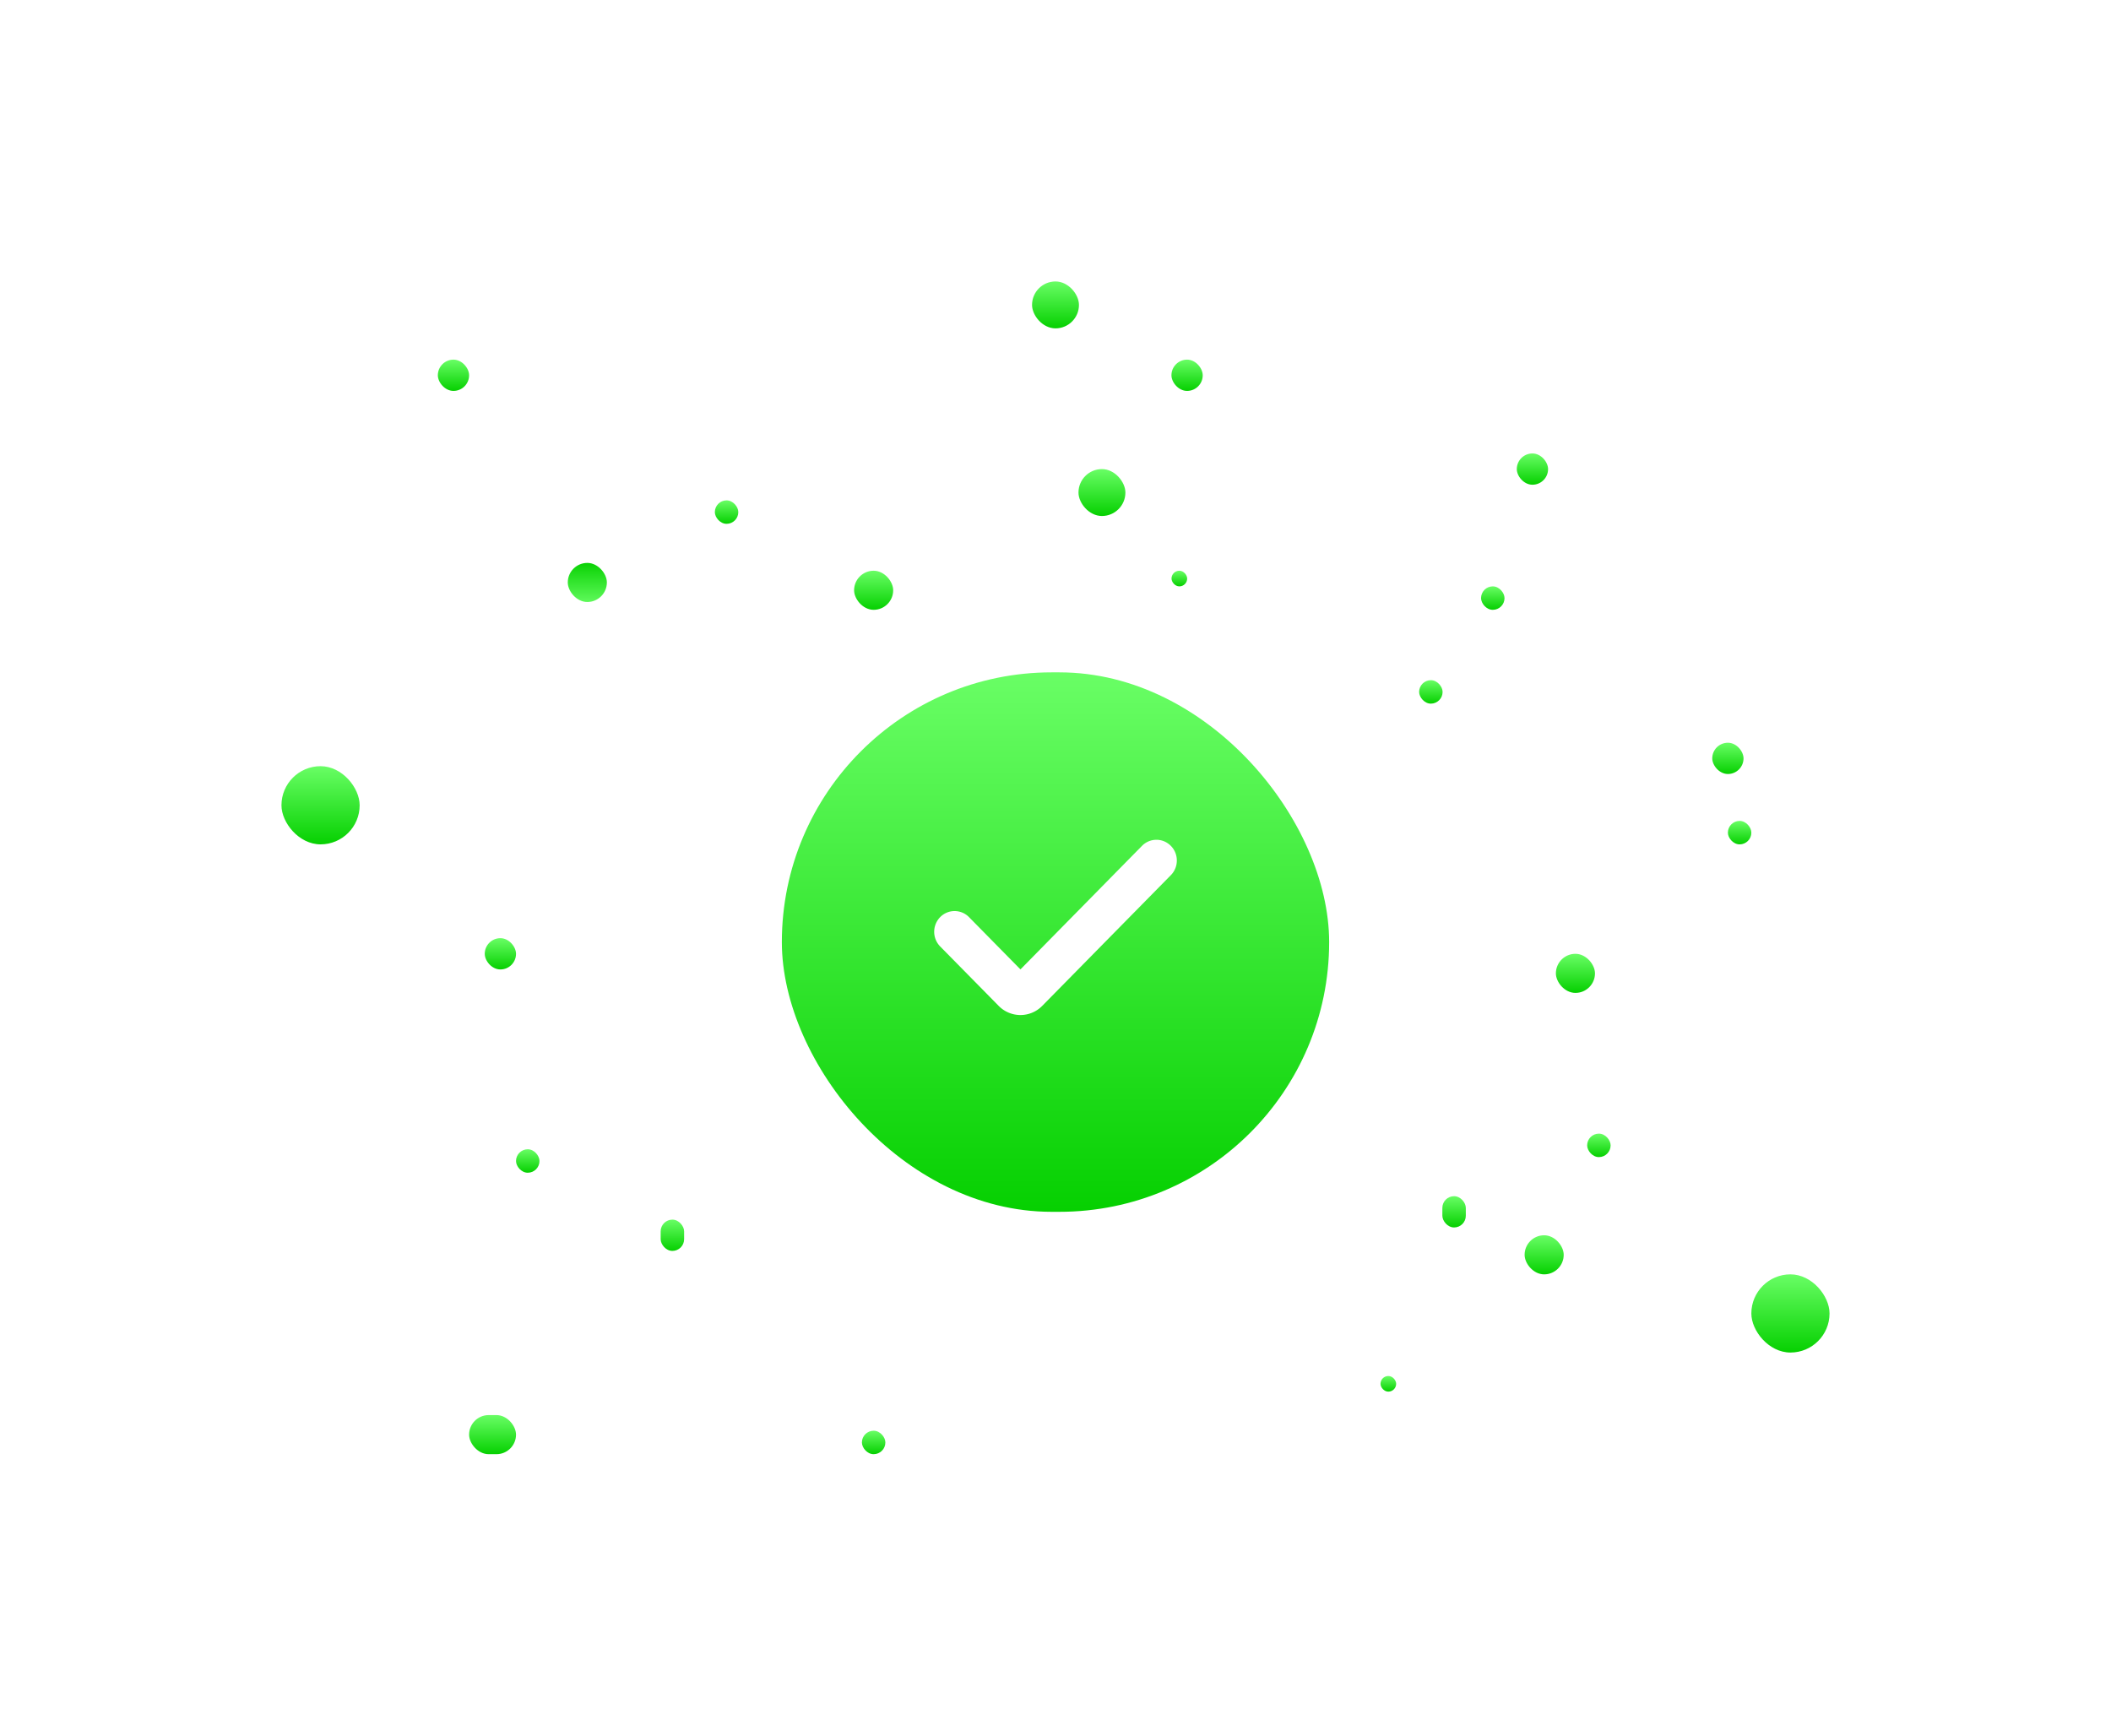 <svg xmlns="http://www.w3.org/2000/svg" xmlns:xlink="http://www.w3.org/1999/xlink" width="270" height="222" viewBox="0 0 270 222">
  <defs>
    <linearGradient id="linear-gradient" x1="0.5" x2="0.5" y2="1" gradientUnits="objectBoundingBox">
      <stop offset="0" stop-color="#69fe65"/>
      <stop offset="1" stop-color="#06d001"/>
    </linearGradient>
    <filter id="Rectangle_7385" x="64" y="50" width="142" height="141" filterUnits="userSpaceOnUse">
      <feOffset dy="1" input="SourceAlpha"/>
      <feGaussianBlur stdDeviation="12" result="blur"/>
      <feFlood flood-color="#9336b4" flood-opacity="0.102"/>
      <feComposite operator="in" in2="blur"/>
      <feComposite in="SourceGraphic"/>
    </filter>
    <filter id="Rectangle_7386" x="0" y="62" width="82" height="82" filterUnits="userSpaceOnUse">
      <feOffset dy="1" input="SourceAlpha"/>
      <feGaussianBlur stdDeviation="12" result="blur-2"/>
      <feFlood flood-color="#9336b4" flood-opacity="0.102"/>
      <feComposite operator="in" in2="blur-2"/>
      <feComposite in="SourceGraphic"/>
    </filter>
    <filter id="Rectangle_7410" x="188" y="127" width="82" height="82" filterUnits="userSpaceOnUse">
      <feOffset dy="1" input="SourceAlpha"/>
      <feGaussianBlur stdDeviation="12" result="blur-3"/>
      <feFlood flood-color="#9336b4" flood-opacity="0.102"/>
      <feComposite operator="in" in2="blur-3"/>
      <feComposite in="SourceGraphic"/>
    </filter>
    <linearGradient id="linear-gradient-4" x1="0.5" x2="0.5" y2="1" gradientUnits="objectBoundingBox">
      <stop offset="0" stop-color="#0ad204"/>
      <stop offset="1" stop-color="#5ef95a"/>
    </linearGradient>
    <filter id="Rectangle_7392" x="36.621" y="36" width="77" height="77" filterUnits="userSpaceOnUse">
      <feOffset dy="1" input="SourceAlpha"/>
      <feGaussianBlur stdDeviation="12" result="blur-4"/>
      <feFlood flood-color="#9336b4" flood-opacity="0.102"/>
      <feComposite operator="in" in2="blur-4"/>
      <feComposite in="SourceGraphic"/>
    </filter>
    <filter id="Rectangle_7397" x="96" y="0" width="78" height="78" filterUnits="userSpaceOnUse">
      <feOffset dy="1" input="SourceAlpha"/>
      <feGaussianBlur stdDeviation="12" result="blur-5"/>
      <feFlood flood-color="#9336b4" flood-opacity="0.102"/>
      <feComposite operator="in" in2="blur-5"/>
      <feComposite in="SourceGraphic"/>
    </filter>
    <filter id="Rectangle_7393" x="55.431" y="28" width="75" height="75" filterUnits="userSpaceOnUse">
      <feOffset dy="1" input="SourceAlpha"/>
      <feGaussianBlur stdDeviation="12" result="blur-6"/>
      <feFlood flood-color="#9336b4" flood-opacity="0.102"/>
      <feComposite operator="in" in2="blur-6"/>
      <feComposite in="SourceGraphic"/>
    </filter>
    <filter id="Rectangle_7398" x="113.827" y="10" width="76" height="76" filterUnits="userSpaceOnUse">
      <feOffset dy="1" input="SourceAlpha"/>
      <feGaussianBlur stdDeviation="12" result="blur-7"/>
      <feFlood flood-color="#9336b4" flood-opacity="0.102"/>
      <feComposite operator="in" in2="blur-7"/>
      <feComposite in="SourceGraphic"/>
    </filter>
    <filter id="Rectangle_7400" x="158" y="22" width="76" height="76" filterUnits="userSpaceOnUse">
      <feOffset dy="1" input="SourceAlpha"/>
      <feGaussianBlur stdDeviation="12" result="blur-8"/>
      <feFlood flood-color="#9336b4" flood-opacity="0.102"/>
      <feComposite operator="in" in2="blur-8"/>
      <feComposite in="SourceGraphic"/>
    </filter>
    <filter id="Rectangle_7405" x="163" y="86" width="77" height="77" filterUnits="userSpaceOnUse">
      <feOffset dy="1" input="SourceAlpha"/>
      <feGaussianBlur stdDeviation="12" result="blur-9"/>
      <feFlood flood-color="#9336b4" flood-opacity="0.102"/>
      <feComposite operator="in" in2="blur-9"/>
      <feComposite in="SourceGraphic"/>
    </filter>
    <filter id="Rectangle_7409" x="167" y="109" width="75" height="75" filterUnits="userSpaceOnUse">
      <feOffset dy="1" input="SourceAlpha"/>
      <feGaussianBlur stdDeviation="12" result="blur-10"/>
      <feFlood flood-color="#9336b4" flood-opacity="0.102"/>
      <feComposite operator="in" in2="blur-10"/>
      <feComposite in="SourceGraphic"/>
    </filter>
    <filter id="Rectangle_7408" x="159" y="122" width="77" height="77" filterUnits="userSpaceOnUse">
      <feOffset dy="1" input="SourceAlpha"/>
      <feGaussianBlur stdDeviation="12" result="blur-11"/>
      <feFlood flood-color="#9336b4" flood-opacity="0.102"/>
      <feComposite operator="in" in2="blur-11"/>
      <feComposite in="SourceGraphic"/>
    </filter>
    <filter id="Rectangle_7407" x="148.477" y="117" width="75" height="76" filterUnits="userSpaceOnUse">
      <feOffset dy="1" input="SourceAlpha"/>
      <feGaussianBlur stdDeviation="12" result="blur-12"/>
      <feFlood flood-color="#9336b4" flood-opacity="0.102"/>
      <feComposite operator="in" in2="blur-12"/>
      <feComposite in="SourceGraphic"/>
    </filter>
    <filter id="Rectangle_7401" x="153.426" y="39" width="75" height="75" filterUnits="userSpaceOnUse">
      <feOffset dy="1" input="SourceAlpha"/>
      <feGaussianBlur stdDeviation="12" result="blur-13"/>
      <feFlood flood-color="#9336b4" flood-opacity="0.102"/>
      <feComposite operator="in" in2="blur-13"/>
      <feComposite in="SourceGraphic"/>
    </filter>
    <filter id="Rectangle_7404" x="183" y="59" width="76" height="76" filterUnits="userSpaceOnUse">
      <feOffset dy="1" input="SourceAlpha"/>
      <feGaussianBlur stdDeviation="12" result="blur-14"/>
      <feFlood flood-color="#9336b4" flood-opacity="0.102"/>
      <feComposite operator="in" in2="blur-14"/>
      <feComposite in="SourceGraphic"/>
    </filter>
    <filter id="Rectangle_7402" x="145.508" y="51" width="75" height="75" filterUnits="userSpaceOnUse">
      <feOffset dy="1" input="SourceAlpha"/>
      <feGaussianBlur stdDeviation="12" result="blur-15"/>
      <feFlood flood-color="#9336b4" flood-opacity="0.102"/>
      <feComposite operator="in" in2="blur-15"/>
      <feComposite in="SourceGraphic"/>
    </filter>
    <filter id="Rectangle_7403" x="185" y="69" width="75" height="75" filterUnits="userSpaceOnUse">
      <feOffset dy="1" input="SourceAlpha"/>
      <feGaussianBlur stdDeviation="12" result="blur-16"/>
      <feFlood flood-color="#9336b4" flood-opacity="0.102"/>
      <feComposite operator="in" in2="blur-16"/>
      <feComposite in="SourceGraphic"/>
    </filter>
    <filter id="Rectangle_7406" x="140.566" y="140" width="74" height="74" filterUnits="userSpaceOnUse">
      <feOffset dy="1" input="SourceAlpha"/>
      <feGaussianBlur stdDeviation="12" result="blur-17"/>
      <feFlood flood-color="#9336b4" flood-opacity="0.102"/>
      <feComposite operator="in" in2="blur-17"/>
      <feComposite in="SourceGraphic"/>
    </filter>
    <filter id="Rectangle_7399" x="113.838" y="37" width="74" height="74" filterUnits="userSpaceOnUse">
      <feOffset dy="1" input="SourceAlpha"/>
      <feGaussianBlur stdDeviation="12" result="blur-18"/>
      <feFlood flood-color="#9336b4" flood-opacity="0.102"/>
      <feComposite operator="in" in2="blur-18"/>
      <feComposite in="SourceGraphic"/>
    </filter>
    <filter id="Rectangle_7396" x="20" y="10" width="76" height="76" filterUnits="userSpaceOnUse">
      <feOffset dy="1" input="SourceAlpha"/>
      <feGaussianBlur stdDeviation="12" result="blur-19"/>
      <feFlood flood-color="#9336b4" flood-opacity="0.102"/>
      <feComposite operator="in" in2="blur-19"/>
      <feComposite in="SourceGraphic"/>
    </filter>
    <filter id="Rectangle_7394" x="73.241" y="37" width="77" height="77" filterUnits="userSpaceOnUse">
      <feOffset dy="1" input="SourceAlpha"/>
      <feGaussianBlur stdDeviation="12" result="blur-20"/>
      <feFlood flood-color="#9336b4" flood-opacity="0.102"/>
      <feComposite operator="in" in2="blur-20"/>
      <feComposite in="SourceGraphic"/>
    </filter>
    <filter id="Rectangle_7395" x="101.938" y="24" width="78" height="78" filterUnits="userSpaceOnUse">
      <feOffset dy="1" input="SourceAlpha"/>
      <feGaussianBlur stdDeviation="12" result="blur-21"/>
      <feFlood flood-color="#9336b4" flood-opacity="0.102"/>
      <feComposite operator="in" in2="blur-21"/>
      <feComposite in="SourceGraphic"/>
    </filter>
    <filter id="Rectangle_7387" x="26" y="84" width="76" height="76" filterUnits="userSpaceOnUse">
      <feOffset dy="1" input="SourceAlpha"/>
      <feGaussianBlur stdDeviation="12" result="blur-22"/>
      <feFlood flood-color="#9336b4" flood-opacity="0.102"/>
      <feComposite operator="in" in2="blur-22"/>
      <feComposite in="SourceGraphic"/>
    </filter>
    <filter id="Rectangle_7389" x="48.503" y="120" width="75" height="76" filterUnits="userSpaceOnUse">
      <feOffset dy="1" input="SourceAlpha"/>
      <feGaussianBlur stdDeviation="12" result="blur-23"/>
      <feFlood flood-color="#9336b4" flood-opacity="0.102"/>
      <feComposite operator="in" in2="blur-23"/>
      <feComposite in="SourceGraphic"/>
    </filter>
    <filter id="Rectangle_7390" x="24" y="145" width="78" height="77" filterUnits="userSpaceOnUse">
      <feOffset dy="1" input="SourceAlpha"/>
      <feGaussianBlur stdDeviation="12" result="blur-24"/>
      <feFlood flood-color="#9336b4" flood-opacity="0.102"/>
      <feComposite operator="in" in2="blur-24"/>
      <feComposite in="SourceGraphic"/>
    </filter>
    <filter id="Rectangle_7391" x="74.239" y="147" width="75" height="75" filterUnits="userSpaceOnUse">
      <feOffset dy="1" input="SourceAlpha"/>
      <feGaussianBlur stdDeviation="12" result="blur-25"/>
      <feFlood flood-color="#9336b4" flood-opacity="0.102"/>
      <feComposite operator="in" in2="blur-25"/>
      <feComposite in="SourceGraphic"/>
    </filter>
    <filter id="Rectangle_7388" x="30" y="111" width="75" height="75" filterUnits="userSpaceOnUse">
      <feOffset dy="1" input="SourceAlpha"/>
      <feGaussianBlur stdDeviation="12" result="blur-26"/>
      <feFlood flood-color="#9336b4" flood-opacity="0.102"/>
      <feComposite operator="in" in2="blur-26"/>
      <feComposite in="SourceGraphic"/>
    </filter>
  </defs>
  <g id="Group_46218" data-name="Group 46218" transform="translate(-28 -98)">
    <g transform="matrix(1, 0, 0, 1, 28, 98)" filter="url(#Rectangle_7385)">
      <rect id="Rectangle_7385-2" data-name="Rectangle 7385" width="70" height="69" rx="34.5" transform="translate(100 85)" fill="url(#linear-gradient)"/>
    </g>
    <path id="check_1_" data-name="check (1)" d="M31.154,76.793a2.656,2.656,0,0,1-.764,1.875L13.94,95.385a3.9,3.9,0,0,1-5.575,0l-7.481-7.6a2.682,2.682,0,0,1,0-3.749,2.58,2.58,0,0,1,3.69,0l6.579,6.686L26.7,74.919a2.578,2.578,0,0,1,2.843-.575A2.652,2.652,0,0,1,31.154,76.793Z" transform="translate(147.364 131.272)" fill="#fff"/>
    <g transform="matrix(1, 0, 0, 1, 28, 98)" filter="url(#Rectangle_7386)">
      <rect id="Rectangle_7386-2" data-name="Rectangle 7386" width="10" height="10" rx="5" transform="translate(36 97)" fill="url(#linear-gradient)"/>
    </g>
    <g transform="matrix(1, 0, 0, 1, 28, 98)" filter="url(#Rectangle_7410)">
      <rect id="Rectangle_7410-2" data-name="Rectangle 7410" width="10" height="10" rx="5" transform="translate(224 162)" fill="url(#linear-gradient)"/>
    </g>
    <g transform="matrix(1, 0, 0, 1, 28, 98)" filter="url(#Rectangle_7392)">
      <rect id="Rectangle_7392-2" data-name="Rectangle 7392" width="5" height="5" rx="2.5" transform="translate(72.62 71)" fill="url(#linear-gradient-4)"/>
    </g>
    <g transform="matrix(1, 0, 0, 1, 28, 98)" filter="url(#Rectangle_7397)">
      <rect id="Rectangle_7397-2" data-name="Rectangle 7397" width="6" height="6" rx="3" transform="translate(132 35)" fill="url(#linear-gradient)"/>
    </g>
    <g transform="matrix(1, 0, 0, 1, 28, 98)" filter="url(#Rectangle_7393)">
      <rect id="Rectangle_7393-2" data-name="Rectangle 7393" width="3" height="3" rx="1.5" transform="translate(91.43 63)" fill="url(#linear-gradient)"/>
    </g>
    <g transform="matrix(1, 0, 0, 1, 28, 98)" filter="url(#Rectangle_7398)">
      <rect id="Rectangle_7398-2" data-name="Rectangle 7398" width="4" height="4" rx="2" transform="translate(149.83 45)" fill="url(#linear-gradient)"/>
    </g>
    <g transform="matrix(1, 0, 0, 1, 28, 98)" filter="url(#Rectangle_7400)">
      <rect id="Rectangle_7400-2" data-name="Rectangle 7400" width="4" height="4" rx="2" transform="translate(194 57)" fill="url(#linear-gradient)"/>
    </g>
    <g transform="matrix(1, 0, 0, 1, 28, 98)" filter="url(#Rectangle_7405)">
      <rect id="Rectangle_7405-2" data-name="Rectangle 7405" width="5" height="5" rx="2.5" transform="translate(199 121)" fill="url(#linear-gradient)"/>
    </g>
    <g transform="matrix(1, 0, 0, 1, 28, 98)" filter="url(#Rectangle_7409)">
      <rect id="Rectangle_7409-2" data-name="Rectangle 7409" width="3" height="3" rx="1.5" transform="translate(203 144)" fill="url(#linear-gradient)"/>
    </g>
    <g transform="matrix(1, 0, 0, 1, 28, 98)" filter="url(#Rectangle_7408)">
      <rect id="Rectangle_7408-2" data-name="Rectangle 7408" width="5" height="5" rx="2.5" transform="translate(195 157)" fill="url(#linear-gradient)"/>
    </g>
    <g transform="matrix(1, 0, 0, 1, 28, 98)" filter="url(#Rectangle_7407)">
      <rect id="Rectangle_7407-2" data-name="Rectangle 7407" width="3" height="4" rx="1.5" transform="translate(184.48 152)" fill="url(#linear-gradient)"/>
    </g>
    <g transform="matrix(1, 0, 0, 1, 28, 98)" filter="url(#Rectangle_7401)">
      <rect id="Rectangle_7401-2" data-name="Rectangle 7401" width="3" height="3" rx="1.5" transform="translate(189.43 74)" fill="url(#linear-gradient)"/>
    </g>
    <g transform="matrix(1, 0, 0, 1, 28, 98)" filter="url(#Rectangle_7404)">
      <rect id="Rectangle_7404-2" data-name="Rectangle 7404" width="4" height="4" rx="2" transform="translate(219 94)" fill="url(#linear-gradient)"/>
    </g>
    <g transform="matrix(1, 0, 0, 1, 28, 98)" filter="url(#Rectangle_7402)">
      <rect id="Rectangle_7402-2" data-name="Rectangle 7402" width="3" height="3" rx="1.5" transform="translate(181.51 86)" fill="url(#linear-gradient)"/>
    </g>
    <g transform="matrix(1, 0, 0, 1, 28, 98)" filter="url(#Rectangle_7403)">
      <rect id="Rectangle_7403-2" data-name="Rectangle 7403" width="3" height="3" rx="1.5" transform="translate(221 104)" fill="url(#linear-gradient)"/>
    </g>
    <g transform="matrix(1, 0, 0, 1, 28, 98)" filter="url(#Rectangle_7406)">
      <rect id="Rectangle_7406-2" data-name="Rectangle 7406" width="2" height="2" rx="1" transform="translate(176.57 175)" fill="url(#linear-gradient)"/>
    </g>
    <g transform="matrix(1, 0, 0, 1, 28, 98)" filter="url(#Rectangle_7399)">
      <rect id="Rectangle_7399-2" data-name="Rectangle 7399" width="2" height="2" rx="1" transform="translate(149.84 72)" fill="url(#linear-gradient)"/>
    </g>
    <g transform="matrix(1, 0, 0, 1, 28, 98)" filter="url(#Rectangle_7396)">
      <rect id="Rectangle_7396-2" data-name="Rectangle 7396" width="4" height="4" rx="2" transform="translate(56 45)" fill="url(#linear-gradient)"/>
    </g>
    <g transform="matrix(1, 0, 0, 1, 28, 98)" filter="url(#Rectangle_7394)">
      <rect id="Rectangle_7394-2" data-name="Rectangle 7394" width="5" height="5" rx="2.5" transform="translate(109.24 72)" fill="url(#linear-gradient)"/>
    </g>
    <g transform="matrix(1, 0, 0, 1, 28, 98)" filter="url(#Rectangle_7395)">
      <rect id="Rectangle_7395-2" data-name="Rectangle 7395" width="6" height="6" rx="3" transform="translate(137.94 59)" fill="url(#linear-gradient)"/>
    </g>
    <g transform="matrix(1, 0, 0, 1, 28, 98)" filter="url(#Rectangle_7387)">
      <rect id="Rectangle_7387-2" data-name="Rectangle 7387" width="4" height="4" rx="2" transform="translate(62 119)" fill="url(#linear-gradient)"/>
    </g>
    <g transform="matrix(1, 0, 0, 1, 28, 98)" filter="url(#Rectangle_7389)">
      <rect id="Rectangle_7389-2" data-name="Rectangle 7389" width="3" height="4" rx="1.5" transform="translate(84.5 155)" fill="url(#linear-gradient)"/>
    </g>
    <g transform="matrix(1, 0, 0, 1, 28, 98)" filter="url(#Rectangle_7390)">
      <rect id="Rectangle_7390-2" data-name="Rectangle 7390" width="6" height="5" rx="2.5" transform="translate(60 180)" fill="url(#linear-gradient)"/>
    </g>
    <g transform="matrix(1, 0, 0, 1, 28, 98)" filter="url(#Rectangle_7391)">
      <rect id="Rectangle_7391-2" data-name="Rectangle 7391" width="3" height="3" rx="1.5" transform="translate(110.24 182)" fill="url(#linear-gradient)"/>
    </g>
    <g transform="matrix(1, 0, 0, 1, 28, 98)" filter="url(#Rectangle_7388)">
      <rect id="Rectangle_7388-2" data-name="Rectangle 7388" width="3" height="3" rx="1.5" transform="translate(66 146)" fill="url(#linear-gradient)"/>
    </g>
  </g>
</svg>
